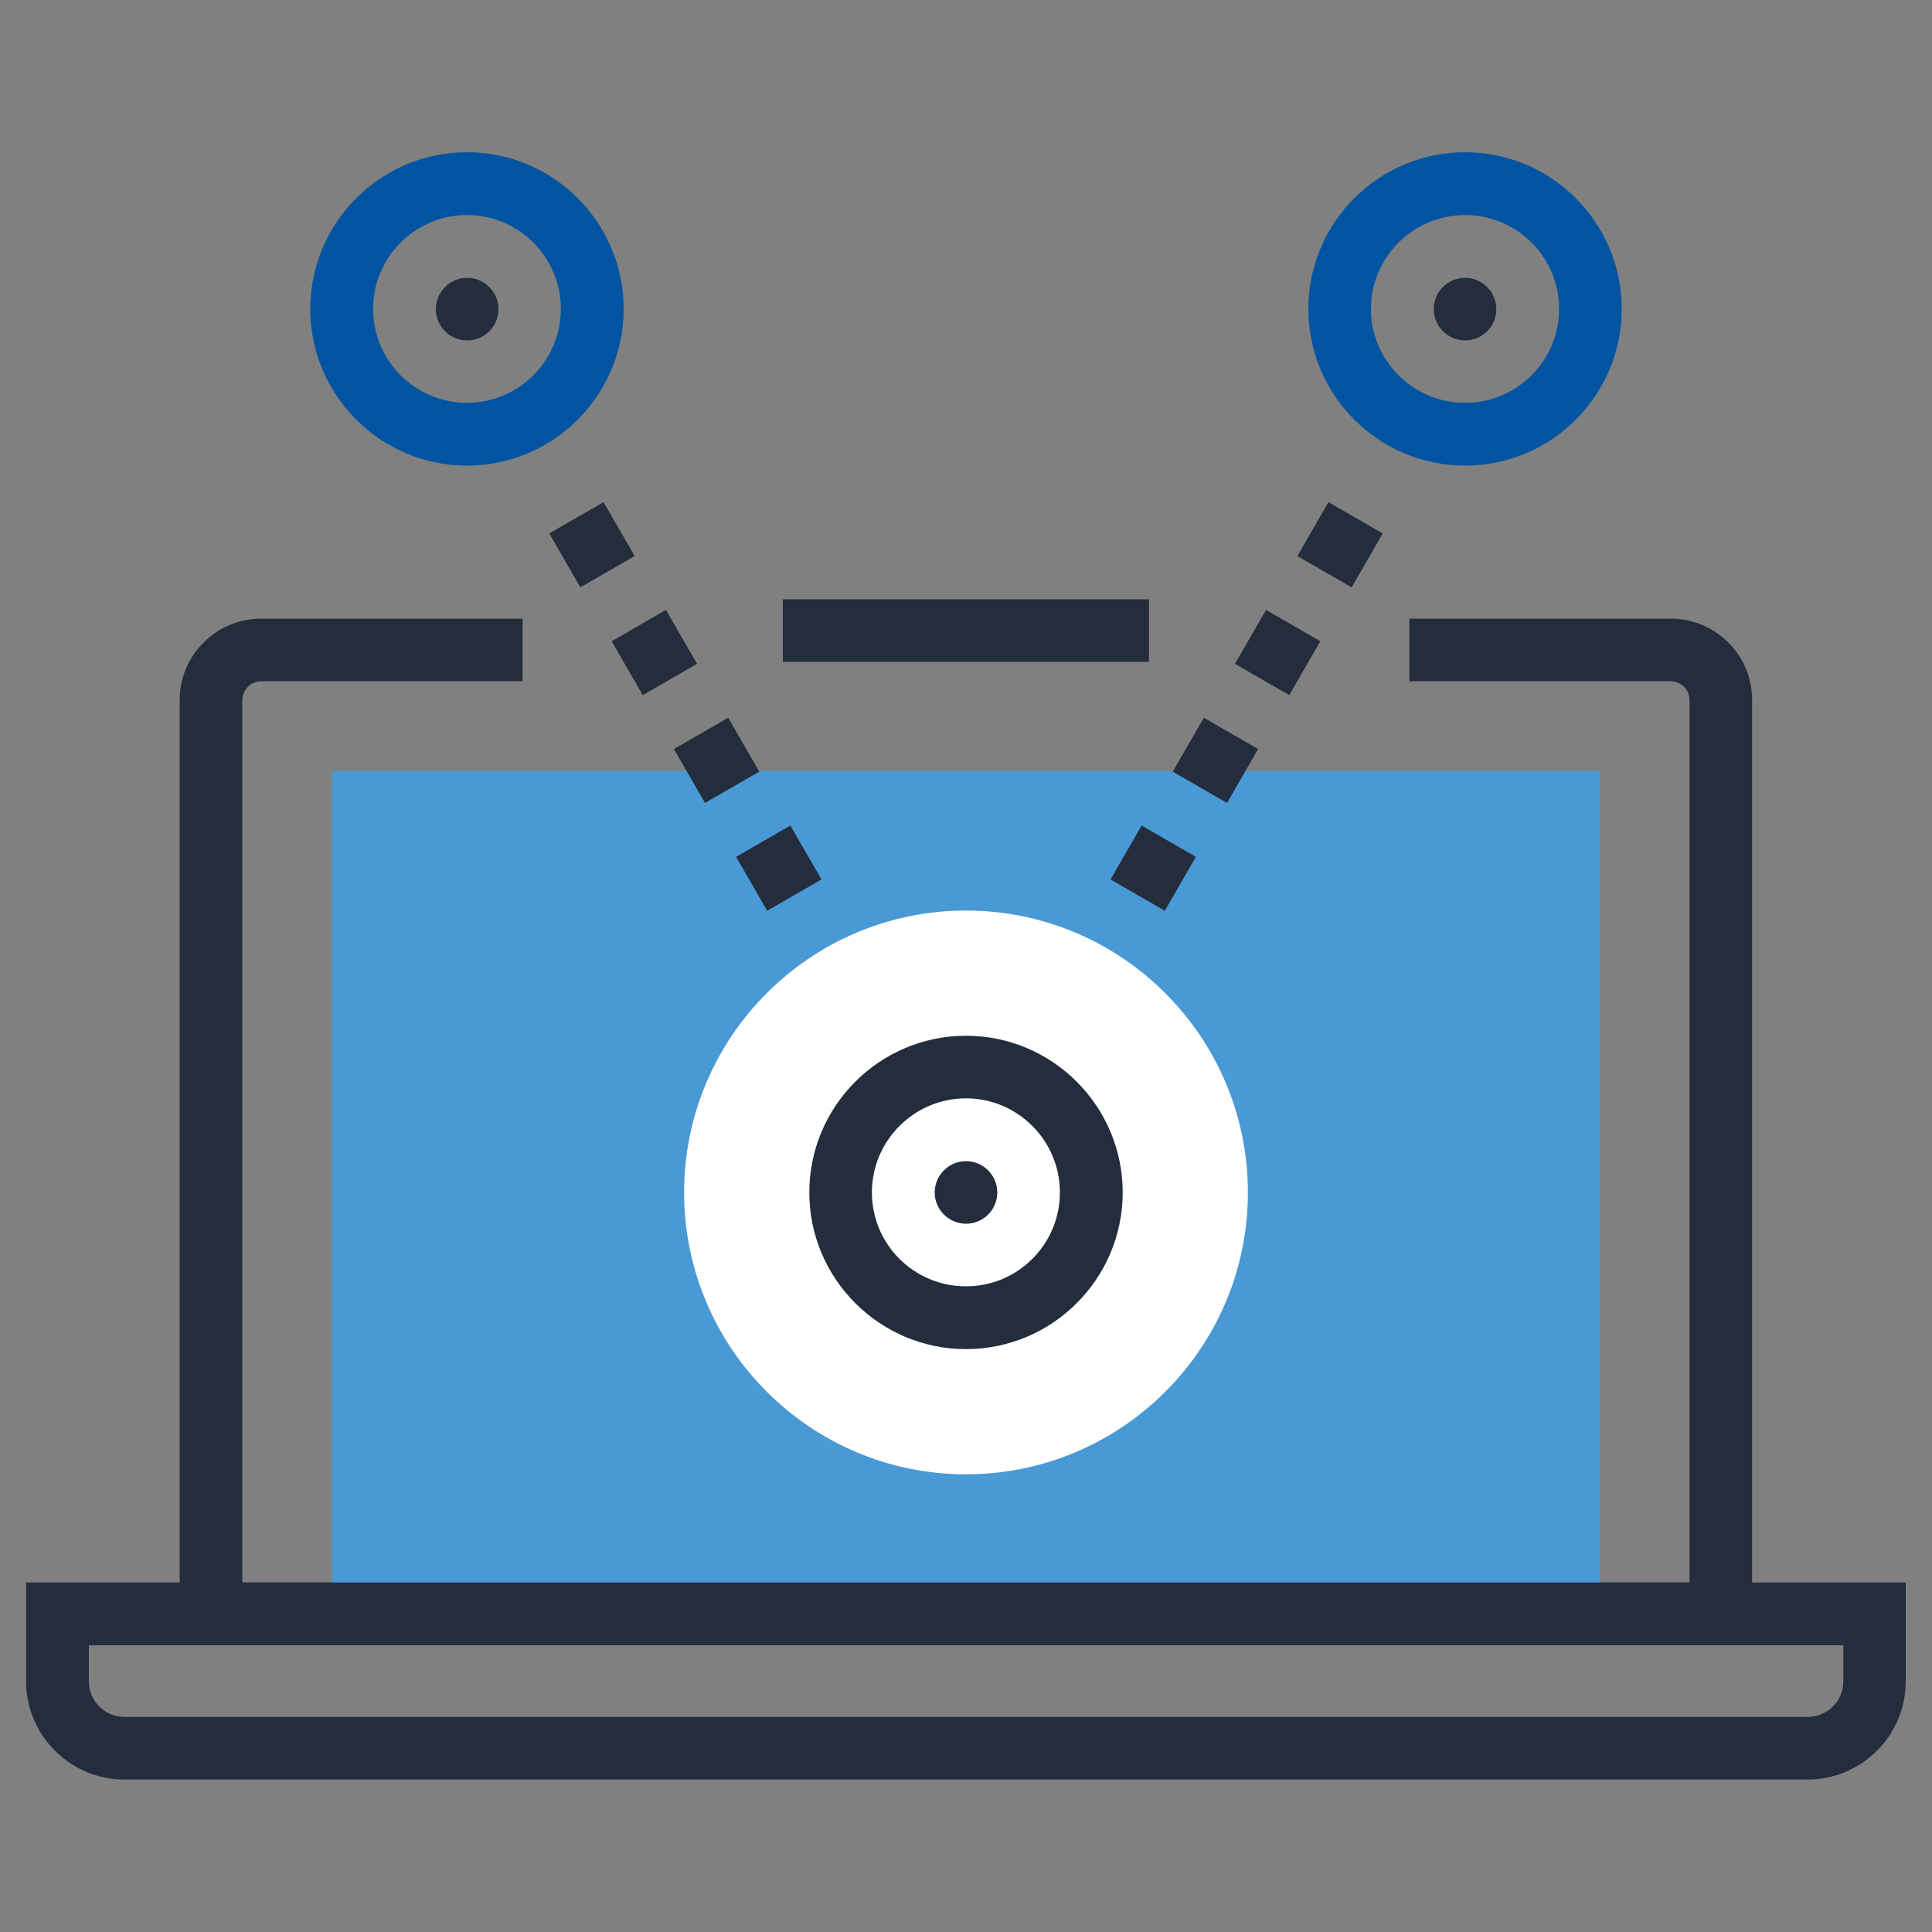 <?xml version="1.0" encoding="UTF-8"?>
<svg id="Layer_1" xmlns="http://www.w3.org/2000/svg" version="1.1" viewBox="0 0 1000 1000">
  <rect x="0" y="0" width="1000" height="1000" fill="#808080" stroke="none"/>
  <!-- Generator: Adobe Illustrator 29.2.1, SVG Export Plug-In . SVG Version: 2.1.0 Build 116)  -->
  <defs>
    <style>
      .st0 {
        fill: #4999d5;
      }

      .st1 {
        fill: #242d3c;
      }

      .st2 {
        fill: #0054a1;
      }

      .st3 {
        fill: #fff;
      }
    </style>
  </defs>
  <path class="st1" d="M907,851.6H93v-489.2c0-11.3,4.4-22,12.5-29.9,7.8-7.9,18.4-12.3,29.8-12.3h135.2v32.4h-135.2c-1.5,0-4.5.4-6.9,2.8-2.6,2.6-3,5.5-3,7v456.7h749.1v-456.7c0-1.5-.4-4.4-2.8-6.9-1.9-1.9-4.4-2.9-7-2.9h-135.2v-32.4h135.2c11.3,0,21.9,4.4,29.9,12.4,8,8,12.3,18.5,12.3,29.8v489.2Z"/>
  <rect class="st1" x="405.2" y="310.2" width="189.5" height="32.4"/>
  <rect class="st0" x="171.9" y="399" width="656.2" height="436.3"/>
  <path class="st1" d="M935.5,921.1H64.5c-13.6,0-26.4-5.3-36-14.9-9.7-9.6-15-22.5-15-36.1v-51h972.9v51c0,13.6-5.3,26.5-14.9,36.1-9.7,9.6-22.5,14.9-36.1,14.9ZM46,851.6v18.6c0,5,1.9,9.6,5.4,13.1,3.5,3.5,8.2,5.4,13.2,5.4h870.9c5,0,9.6-1.9,13.2-5.4,3.5-3.5,5.4-8.1,5.4-13.1v-18.6H46Z"/>
  <path class="st3" d="M645.9,617.2c0,80.6-65.4,145.9-145.9,145.9s-145.9-65.4-145.9-145.9,65.4-145.9,145.9-145.9,145.9,65.4,145.9,145.9Z"/>
  <path class="st1" d="M500,698.3c-44.7,0-81.1-36.4-81.1-81.1s36.4-81.1,81.1-81.1,81.1,36.4,81.1,81.1-36.4,81.1-81.1,81.1ZM500,568.5c-26.8,0-48.7,21.8-48.7,48.7s21.8,48.6,48.7,48.6,48.6-21.8,48.6-48.6-21.8-48.7-48.6-48.7Z"/>
  <path class="st2" d="M241.7,241c-44.7,0-81.1-36.4-81.1-81.1s36.4-81.1,81.1-81.1,81.1,36.4,81.1,81.1-36.4,81.1-81.1,81.1ZM241.7,111.3c-26.8,0-48.6,21.8-48.6,48.6s21.8,48.6,48.6,48.6,48.6-21.8,48.6-48.6-21.8-48.6-48.6-48.6Z"/>
  <path class="st2" d="M758.3,241c-44.7,0-81.1-36.4-81.1-81.1s36.4-81.1,81.1-81.1,81.1,36.4,81.1,81.1-36.4,81.1-81.1,81.1ZM758.3,111.3c-26.8,0-48.7,21.8-48.7,48.6s21.8,48.6,48.7,48.6,48.7-21.8,48.7-48.6-21.8-48.6-48.7-48.6Z"/>
  <path class="st1" d="M774.5,160c0,9-7.3,16.2-16.2,16.2s-16.2-7.3-16.2-16.2,7.3-16.2,16.2-16.2,16.2,7.3,16.2,16.2Z"/>
  <path class="st1" d="M602.9,471.4l-28.1-16.2,16.1-27.9,28.1,16.2-16.1,27.9ZM635.1,415.6l-28.1-16.2,16.1-27.9,28.1,16.2-16.1,27.9ZM667.3,359.8l-28.1-16.2,16.1-27.9,28.1,16.2-16.1,27.9ZM699.6,304l-28.1-16.2,16.1-27.9,28.1,16.2-16.1,27.9Z"/>
  <path class="st1" d="M397.1,471.4l-16.1-27.9,28.1-16.2,16.1,27.9-28.1,16.2ZM364.9,415.6l-16.1-27.9,28.1-16.2,16.1,27.9-28.1,16.2ZM332.7,359.8l-16.1-27.9,28.1-16.2,16.1,27.9-28.1,16.2ZM300.4,304l-16.1-27.9,28.1-16.2,16.1,27.9-28.1,16.2Z"/>
  <path class="st1" d="M258,160c0,9-7.3,16.2-16.2,16.2s-16.2-7.3-16.2-16.2,7.3-16.2,16.2-16.2,16.2,7.3,16.2,16.2Z"/>
  <path class="st1" d="M516.2,617.2c0,9-7.3,16.2-16.2,16.2s-16.2-7.3-16.2-16.2,7.3-16.2,16.2-16.2,16.2,7.3,16.2,16.2Z"/>
</svg>